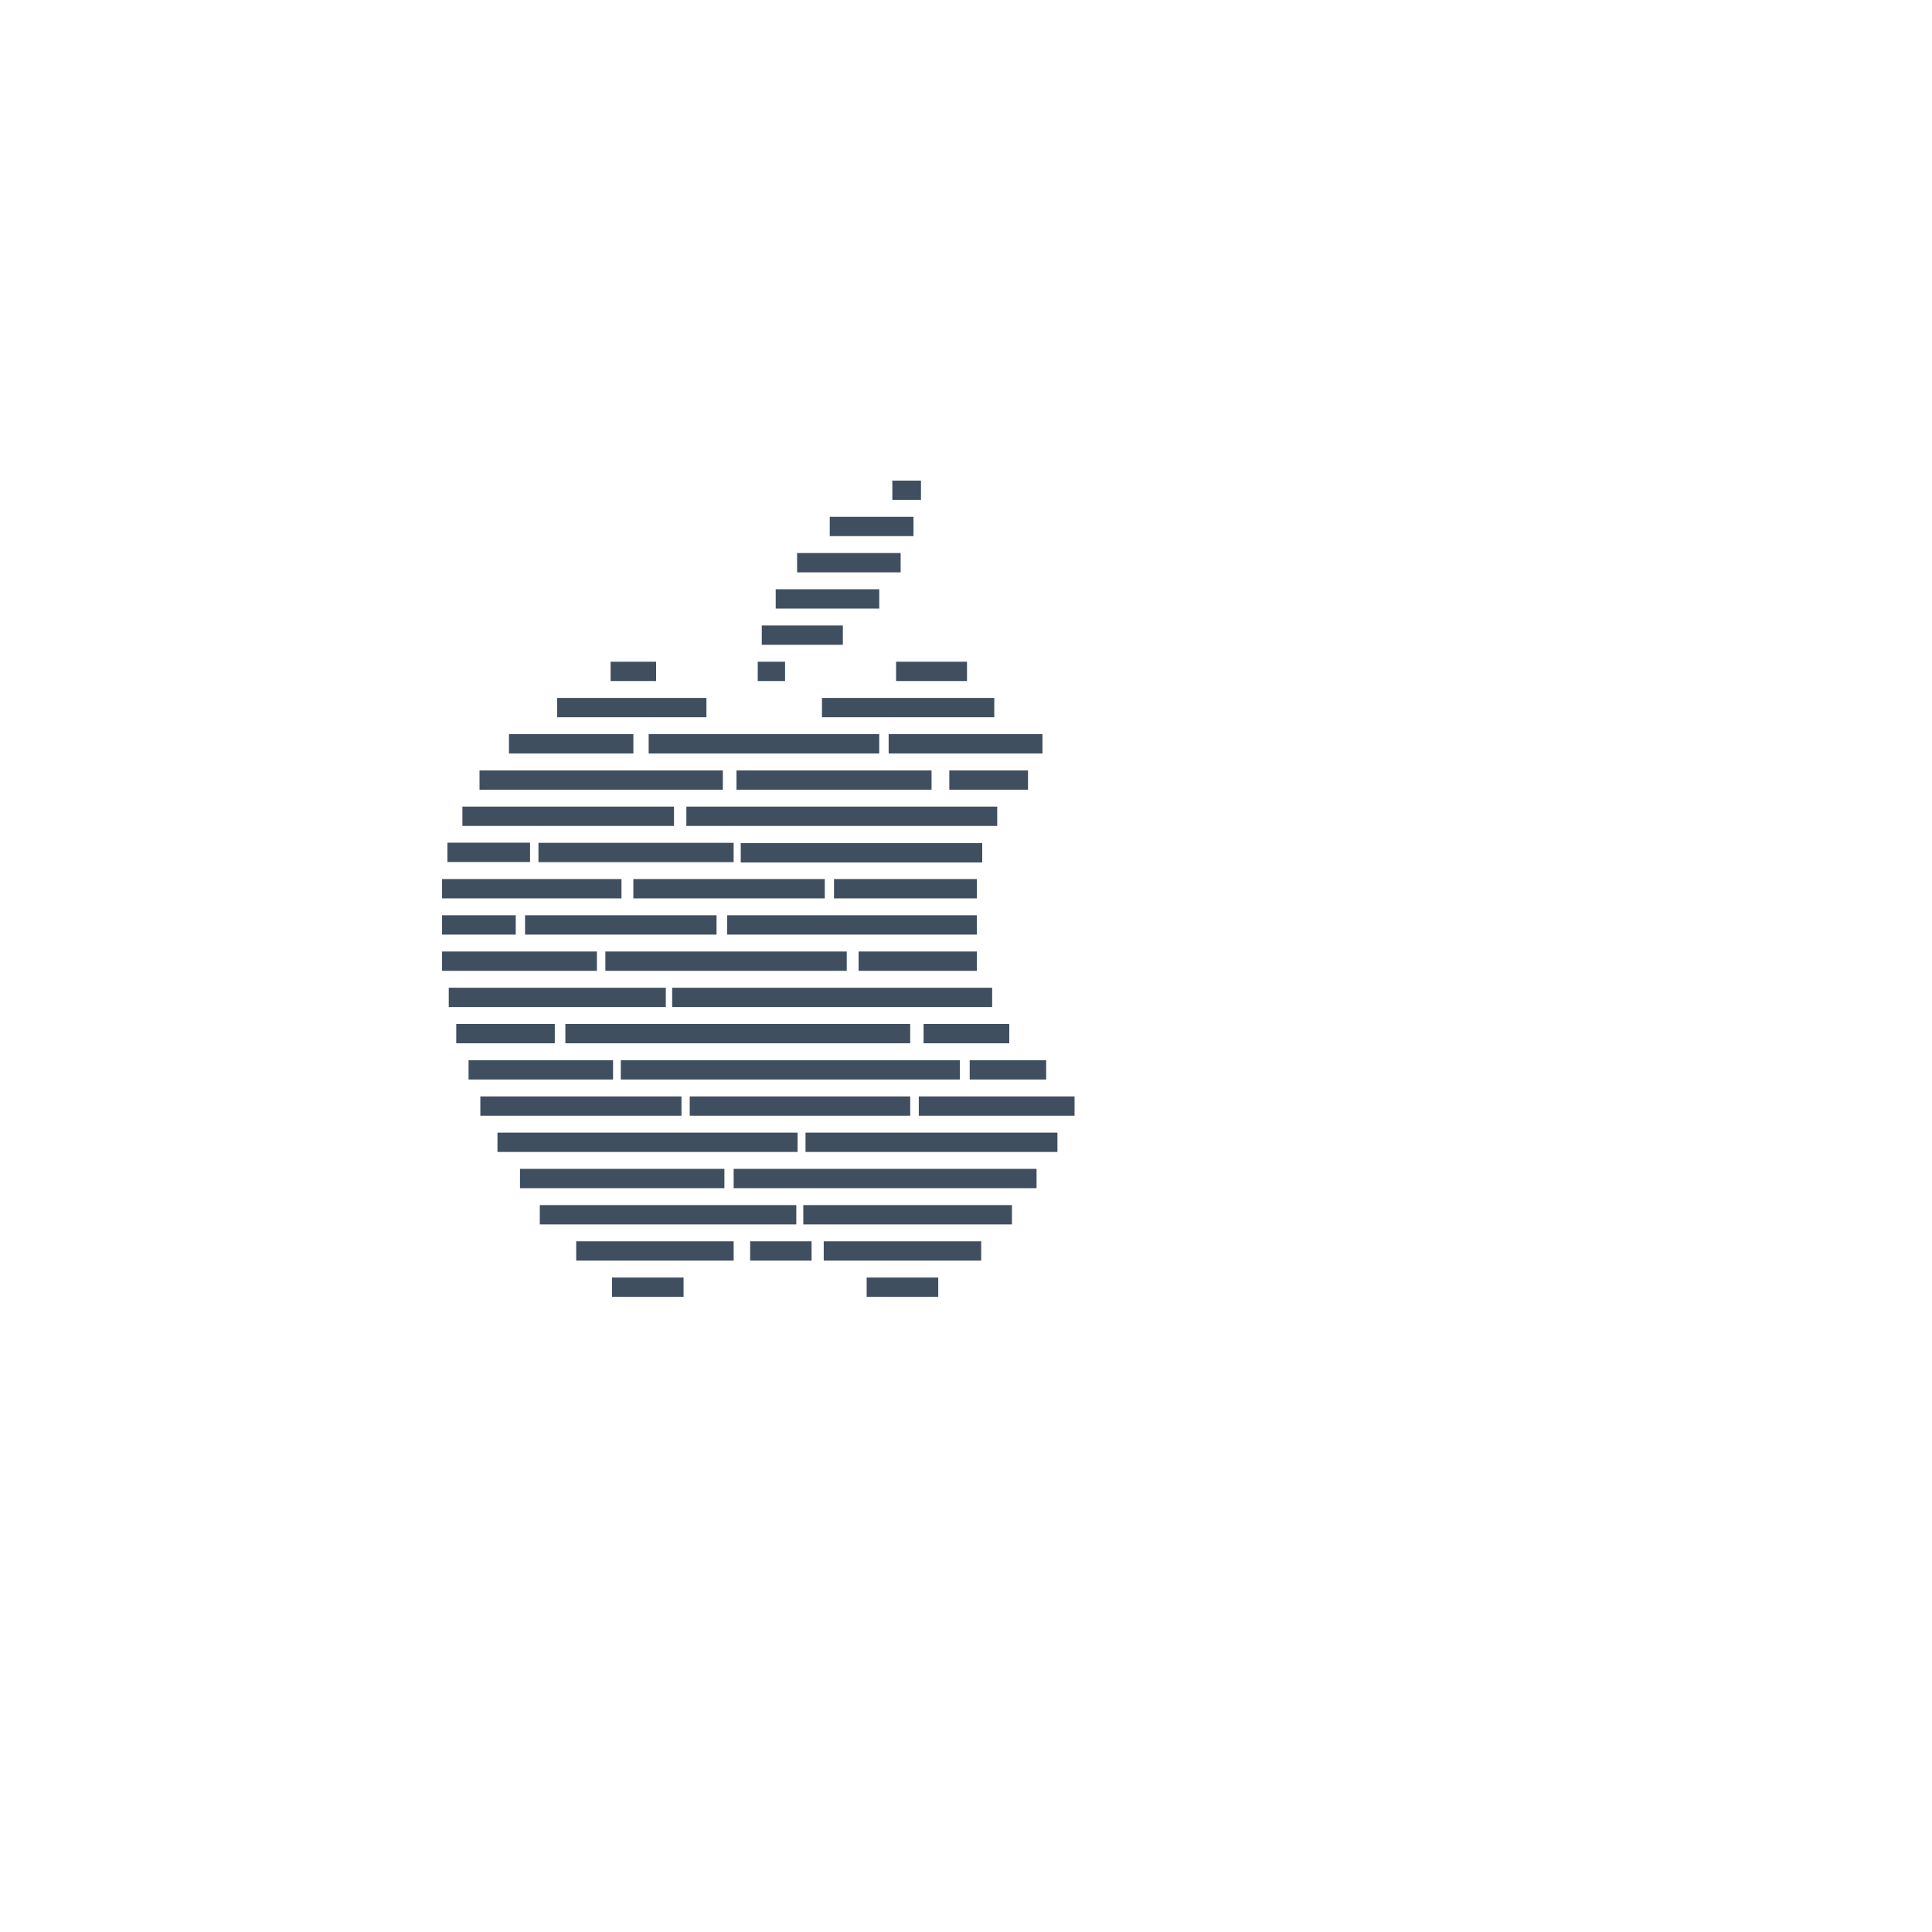 <?xml version="1.0" encoding="utf-8"?>
<!-- Generator: Adobe Illustrator 24.1.1, SVG Export Plug-In . SVG Version: 6.00 Build 0)  -->
<svg version="1.1" id="Lag_1" xmlns="http://www.w3.org/2000/svg" xmlns:xlink="http://www.w3.org/1999/xlink" x="0px" y="0px"
	 viewBox="0 0 800 800" style="enable-background:new 0 0 800 800;" xml:space="preserve">
<style type="text/css">
	.st0{fill:#404F5F;}
</style>
<g>
	<rect x="253.41" y="529" class="st0" width="29.64" height="8"/>
	<rect x="358.87" y="529" class="st0" width="29.64" height="8"/>
	<rect x="310.62" y="514" class="st0" width="25.44" height="8"/>
	<rect x="238.59" y="514" class="st0" width="65.2" height="8"/>
	<rect x="332.63" y="499" class="st0" width="86.4" height="8"/>
	<rect x="223.52" y="499" class="st0" width="106.21" height="8"/>
	<rect x="215.32" y="484" class="st0" width="84.64" height="8"/>
	<rect x="303.79" y="484" class="st0" width="125.43" height="8"/>
	<rect x="333.55" y="469" class="st0" width="104.31" height="8"/>
	<rect x="205.99" y="469" class="st0" width="124.27" height="8"/>
	<rect x="380.45" y="454" class="st0" width="64.5" height="8"/>
	<rect x="285.6" y="454" class="st0" width="91.3" height="8"/>
	<rect x="198.9" y="454" class="st0" width="83.28" height="8"/>
	<rect x="257.06" y="439" class="st0" width="140.39" height="8"/>
	<rect x="401.53" y="439" class="st0" width="31.67" height="8"/>
	<rect x="194.02" y="439" class="st0" width="59.83" height="8"/>
	<rect x="188.92" y="424" class="st0" width="40.81" height="8"/>
	<rect x="234.11" y="424" class="st0" width="142.78" height="8"/>
	<rect x="382.43" y="424" class="st0" width="35.49" height="8"/>
	<rect x="278.33" y="409" class="st0" width="132.5" height="8"/>
	<rect x="185.82" y="409" class="st0" width="89.88" height="8"/>
	<rect x="250.67" y="394" class="st0" width="99.95" height="8"/>
	<rect x="183.05" y="394" class="st0" width="64.12" height="8"/>
	<rect x="355.52" y="394" class="st0" width="48.99" height="8"/>
	<rect x="217.41" y="379" class="st0" width="79.3" height="8"/>
	<rect x="183.05" y="379" class="st0" width="30.51" height="8"/>
	<rect x="301.08" y="379" class="st0" width="103.43" height="8"/>
	<rect x="262.26" y="364" class="st0" width="79.26" height="8"/>
	<rect x="345.35" y="364" class="st0" width="59.16" height="8"/>
	<rect x="183.05" y="364" class="st0" width="74.29" height="8"/>
	<rect x="222.96" y="349" class="st0" width="80.82" height="8"/>
	<rect x="306.73" y="349.13" class="st0" width="99.99" height="8"/>
	<rect x="185.27" y="348.94" class="st0" width="34.21" height="8"/>
	<rect x="284.21" y="334" class="st0" width="128.72" height="8"/>
	<rect x="191.47" y="334" class="st0" width="87.62" height="8"/>
	<rect x="304.96" y="319" class="st0" width="80.77" height="8"/>
	<rect x="393.09" y="319" class="st0" width="32.59" height="8"/>
	<rect x="198.56" y="319" class="st0" width="100.76" height="8"/>
	<rect x="268.6" y="304" class="st0" width="95.47" height="8"/>
	<rect x="367.97" y="304" class="st0" width="63.69" height="8"/>
	<rect x="210.75" y="304" class="st0" width="51.52" height="8"/>
	<rect x="230.69" y="289" class="st0" width="61.83" height="8"/>
	<rect x="252.84" y="274" class="st0" width="18.84" height="8"/>
	<rect x="313.77" y="274" class="st0" width="11.31" height="8"/>
	<rect x="315.43" y="259" class="st0" width="33.58" height="8"/>
	<rect x="321.2" y="244" class="st0" width="42.88" height="8"/>
	<rect x="330.06" y="229" class="st0" width="42.88" height="8"/>
	<rect x="343.58" y="214" class="st0" width="34.68" height="8"/>
	<rect x="369.5" y="199" class="st0" width="11.86" height="8"/>
	<rect x="340.36" y="289" class="st0" width="71.35" height="8"/>
	<rect x="371.05" y="274" class="st0" width="29.37" height="8"/>
	<rect x="341.09" y="514" class="st0" width="65.2" height="8"/>
</g>
</svg>
